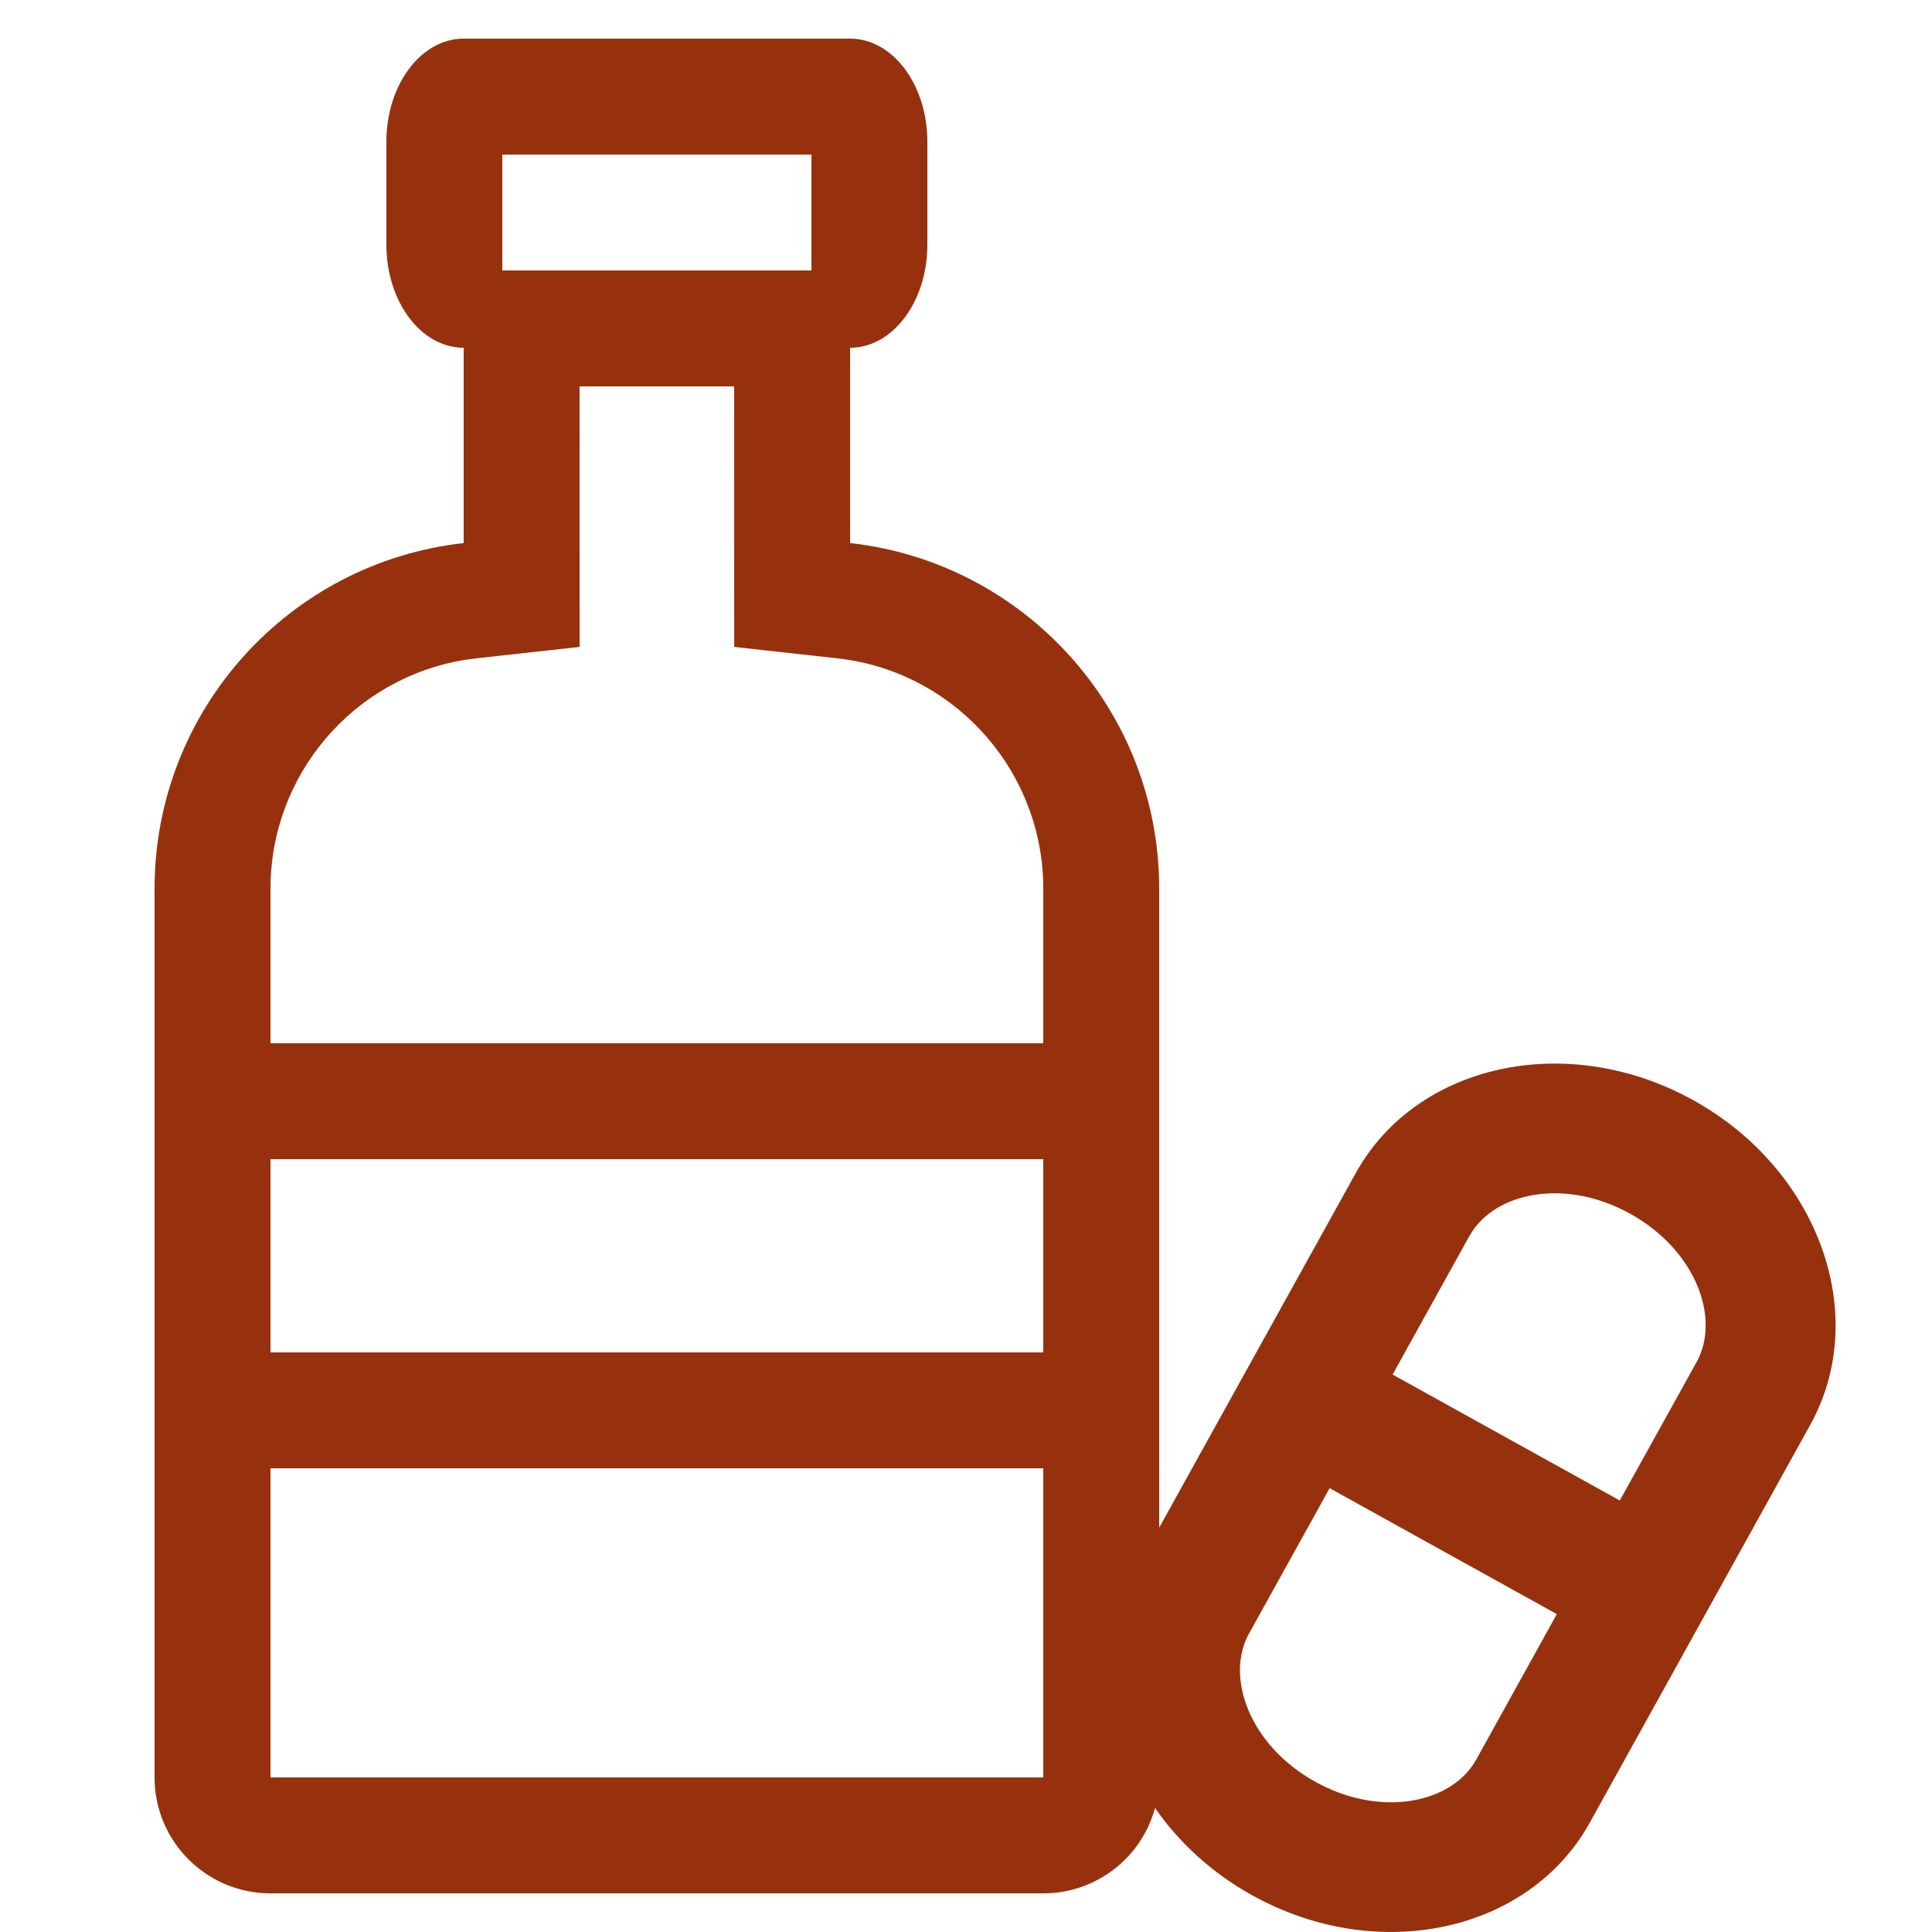 <?xml version="1.0" encoding="UTF-8"?>
<svg width="32px" height="32px" viewBox="0 0 32 32" version="1.1" xmlns="http://www.w3.org/2000/svg" xmlns:xlink="http://www.w3.org/1999/xlink">
    <title>ico_substance</title>
    <defs>
        <path d="M14.08,0.64 C14.787,0.64 15.36,1.404 15.36,2.347 L15.36,4.053 C15.36,4.996 14.787,5.76 14.08,5.76 L14.08,8.995 C16.96,9.314 19.2,11.755 19.2,14.72 L19.2,25.302 L22.456,19.429 C23.465,17.61 25.967,17.07 28.045,18.222 C30.124,19.374 30.991,21.783 29.983,23.601 L26.333,30.187 C25.325,32.006 22.822,32.546 20.744,31.394 C20.072,31.022 19.527,30.518 19.131,29.946 C18.911,30.761 18.165,31.36 17.28,31.36 L4.48,31.36 C3.42,31.36 2.56,30.5 2.56,29.44 L2.56,14.72 C2.56,11.755 4.8,9.313 7.68,8.995 L7.68,5.76 C6.973,5.76 6.4,4.996 6.4,4.053 L6.4,2.347 C6.4,1.404 6.973,0.64 7.68,0.64 L14.08,0.64 Z M22.023,24.649 L20.687,27.058 C20.289,27.778 20.696,28.908 21.787,29.513 C22.823,30.087 23.935,29.887 24.385,29.249 L24.451,29.144 L25.786,26.735 L22.023,24.649 Z M17.28,24.32 L4.48,24.32 L4.48,29.44 L17.28,29.44 L17.28,24.32 Z M24.404,20.368 L24.338,20.472 L23.066,22.767 L26.829,24.853 L28.102,22.558 C28.5,21.839 28.093,20.709 27.002,20.104 C25.966,19.529 24.854,19.73 24.404,20.368 Z M17.28,19.2 L4.48,19.2 L4.48,22.4 L17.28,22.4 L17.28,19.2 Z M12.16,6.4 L9.599,6.4 L9.6,10.715 L7.891,10.904 C6.009,11.112 4.556,12.675 4.483,14.57 L4.48,14.72 L4.48,17.28 L17.28,17.28 L17.28,14.72 C17.28,12.809 15.876,11.202 14.017,10.923 L13.869,10.904 L12.161,10.715 L12.16,6.4 Z M13.44,2.56 L8.32,2.56 L8.32,4.48 L13.44,4.48 L13.44,2.56 Z" id="path-1"></path>
    </defs>
    <g id="Icons" stroke="none" stroke-width="1" fill="none" fill-rule="evenodd">
        <g id="Colored" transform="translate(-435, -555)">
            <g id="ico_substance" transform="translate(435, 555)">
                <rect id="surface" fill-opacity="0" fill="#000000" x="0" y="0" width="32" height="32"></rect>
                <mask id="mask-2" fill="white">
                    <use xlink:href="#path-1"></use>
                </mask>
                <use id="Combined-Shape" fill="#97310D" fill-rule="nonzero" xlink:href="#path-1"></use>
            </g>
        </g>
    </g>
</svg>